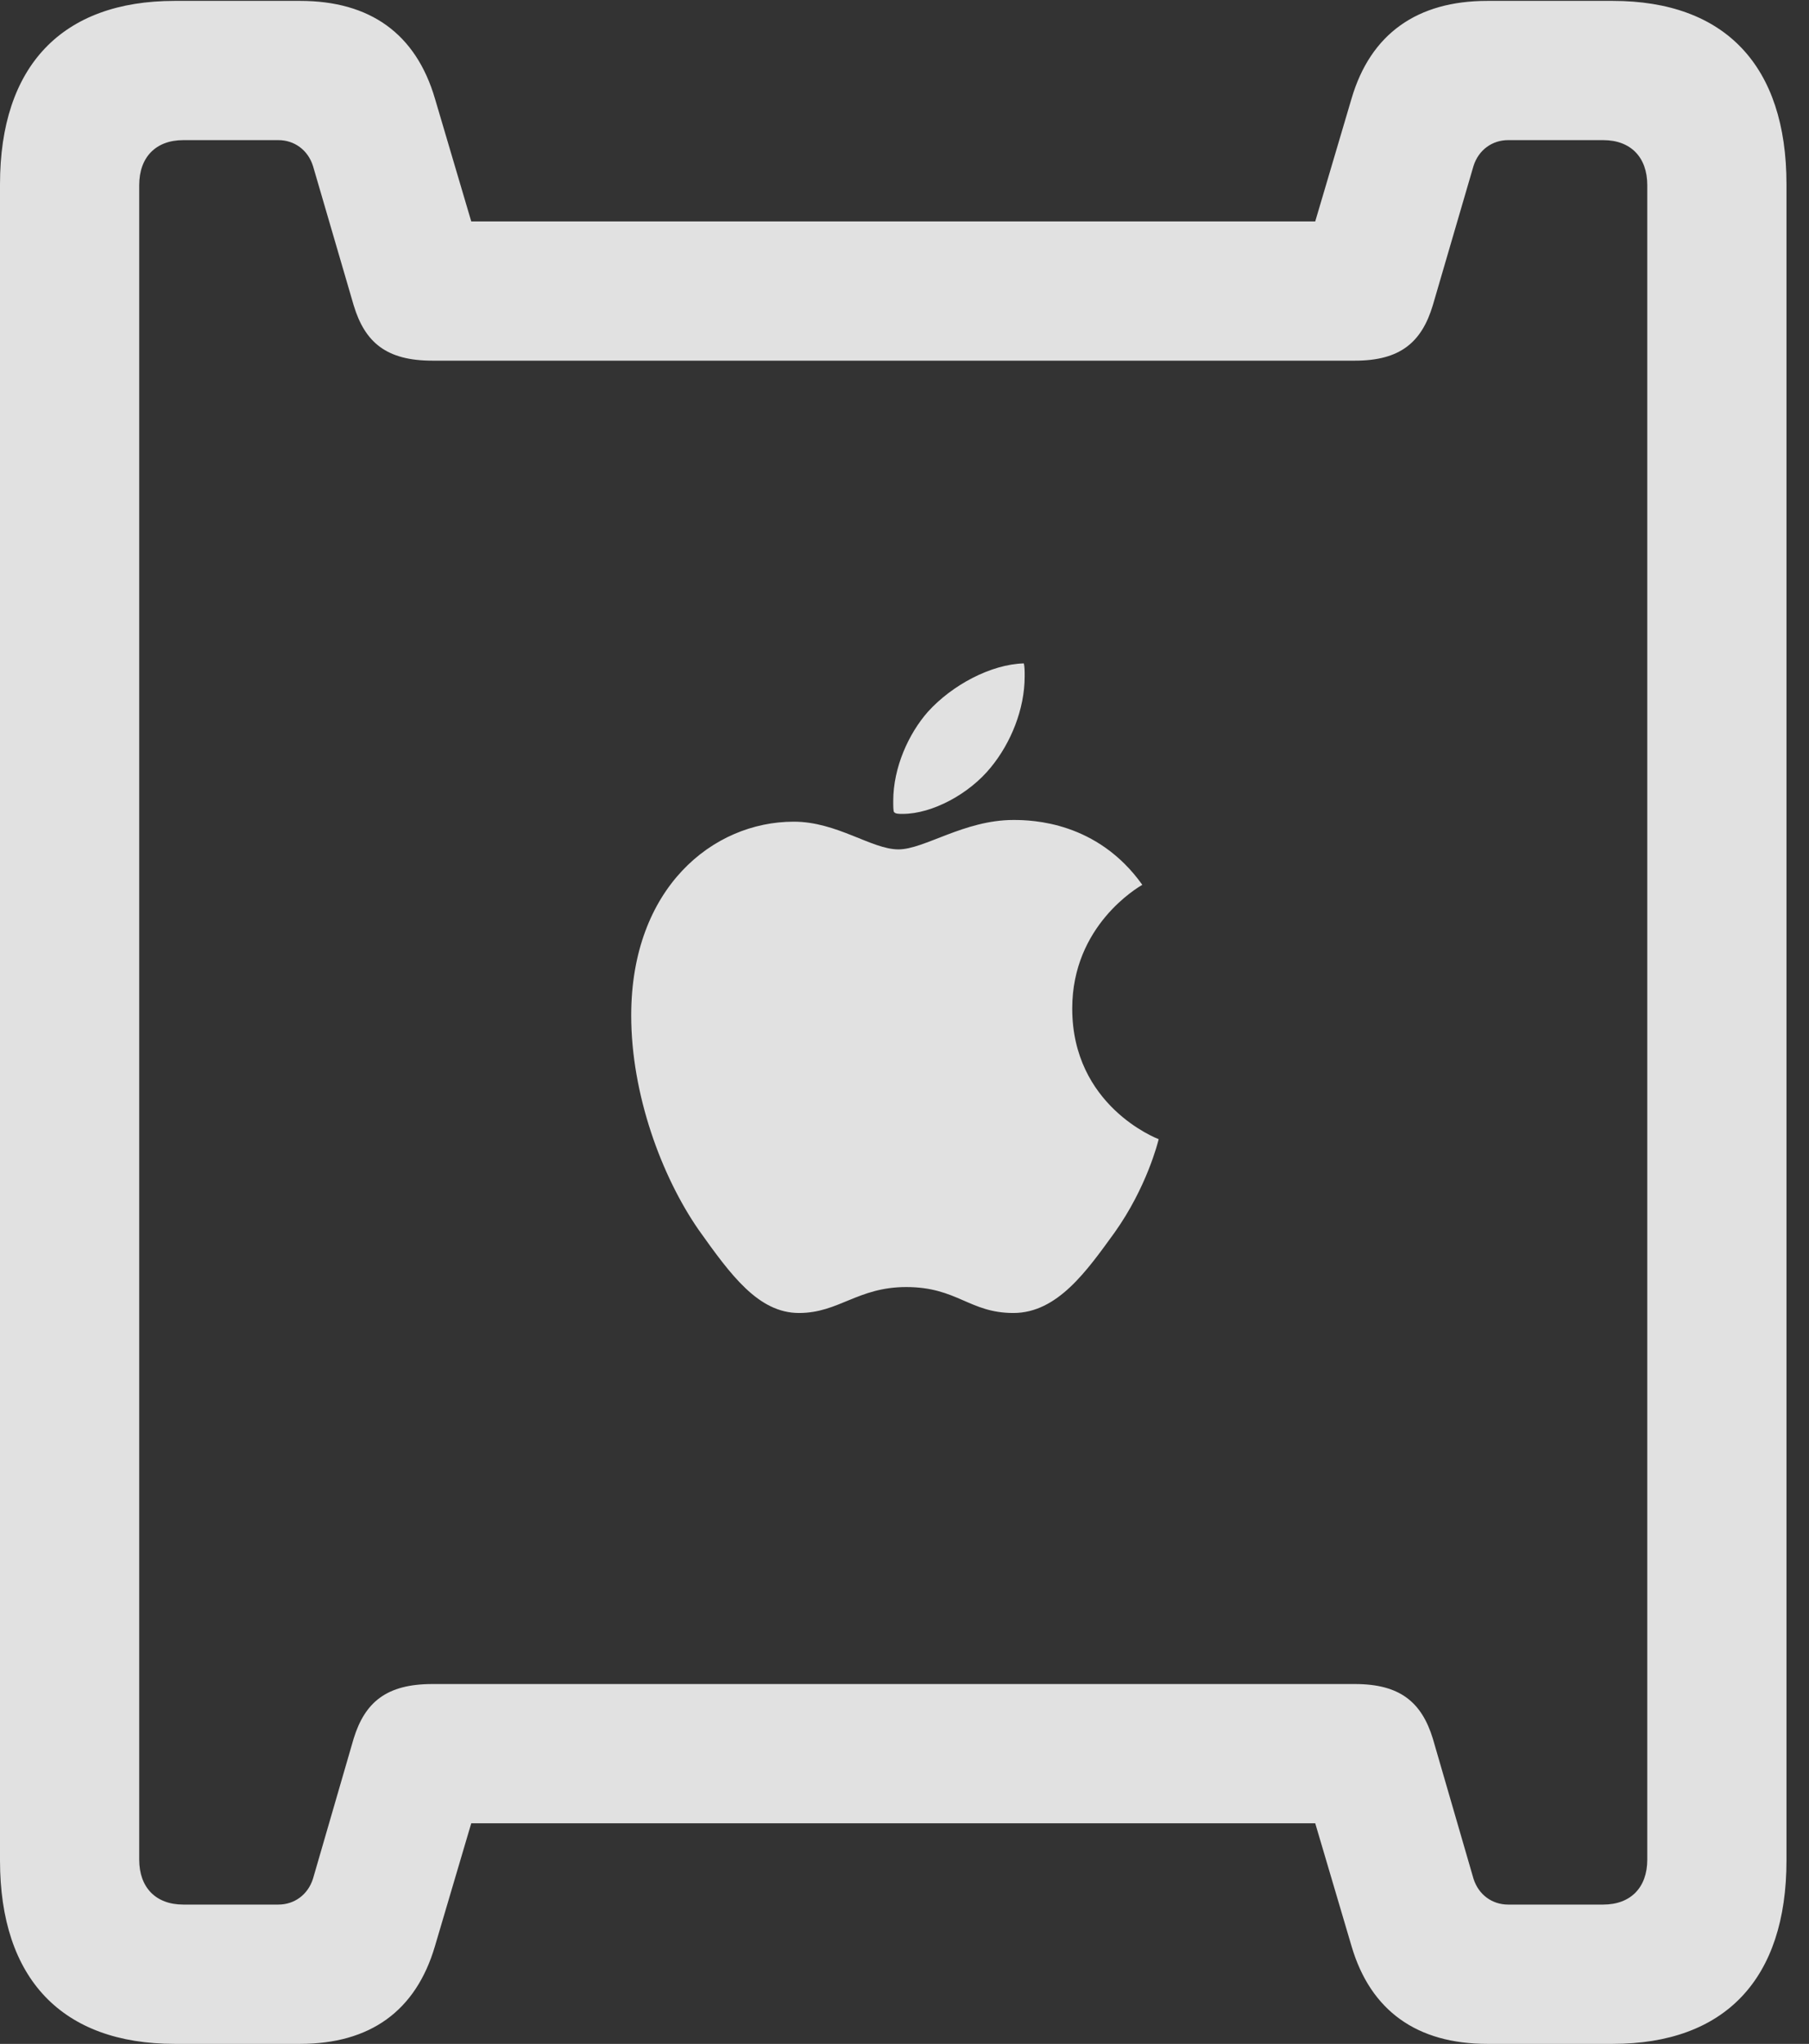 <?xml version="1.0" encoding="UTF-8"?>
<!--Generator: Apple Native CoreSVG 326-->
<!DOCTYPE svg
PUBLIC "-//W3C//DTD SVG 1.1//EN"
       "http://www.w3.org/Graphics/SVG/1.1/DTD/svg11.dtd">
<svg version="1.1" xmlns="http://www.w3.org/2000/svg" xmlns:xlink="http://www.w3.org/1999/xlink" viewBox="0 0 28.602 32.307">
 <rect x="0" y="0" width="28.602" height="32.307" fill="#333333" stroke="none"/>
 <g>
  <rect height="32.307" opacity="0" width="28.602" x="0" y="0"/>
  <path d="M12.633 20.754C13.262 20.754 13.562 20.344 14.328 20.344C15.135 20.344 15.326 20.754 16.023 20.754C16.721 20.754 17.186 20.084 17.623 19.482C18.129 18.771 18.307 18.061 18.32 18.006C18.279 17.992 16.953 17.473 16.953 15.941C16.953 14.629 17.992 14.027 18.061 13.986C17.35 12.988 16.324 12.961 16.023 12.961C15.244 12.961 14.615 13.426 14.205 13.426C13.781 13.426 13.234 12.988 12.551 12.988C11.266 12.988 9.98 14.041 9.98 16.051C9.98 17.295 10.459 18.594 11.047 19.441C11.553 20.152 11.99 20.754 12.633 20.754ZM14.273 12.865C14.738 12.865 15.326 12.551 15.668 12.127C15.982 11.744 16.201 11.211 16.201 10.691C16.201 10.609 16.201 10.541 16.188 10.486C15.668 10.5 15.053 10.828 14.67 11.252C14.369 11.594 14.123 12.127 14.123 12.66C14.123 12.742 14.123 12.824 14.137 12.838C14.164 12.865 14.205 12.865 14.273 12.865ZM2.762 32.307L4.744 32.307C5.852 32.307 6.576 31.787 6.877 30.762L7.451 28.82L20.795 28.82L21.369 30.762C21.67 31.787 22.408 32.307 23.516 32.307L25.498 32.307C27.275 32.307 28.246 31.281 28.246 29.408L28.246 2.912C28.246 1.039 27.275 0.014 25.498 0.014L23.516 0.014C22.408 0.014 21.67 0.533 21.369 1.559L20.795 3.5L7.451 3.5L6.877 1.559C6.576 0.533 5.852 0.014 4.744 0.014L2.762 0.014C0.984 0.014 0 1.039 0 2.912L0 29.408C0 31.281 0.984 32.307 2.762 32.307ZM2.898 30.105C2.461 30.105 2.201 29.832 2.201 29.395L2.201 2.926C2.201 2.488 2.461 2.215 2.898 2.215L4.402 2.215C4.648 2.215 4.867 2.365 4.949 2.625L5.592 4.826C5.77 5.414 6.111 5.701 6.836 5.701L21.424 5.701C22.135 5.701 22.477 5.414 22.654 4.826L23.297 2.625C23.379 2.365 23.598 2.215 23.844 2.215L25.348 2.215C25.785 2.215 26.045 2.488 26.045 2.926L26.045 29.395C26.045 29.832 25.785 30.105 25.348 30.105L23.844 30.105C23.598 30.105 23.379 29.955 23.297 29.695L22.654 27.48C22.477 26.906 22.135 26.619 21.424 26.619L6.836 26.619C6.111 26.619 5.77 26.906 5.592 27.48L4.949 29.695C4.867 29.955 4.648 30.105 4.402 30.105Z" fill="white" fill-opacity="0.85"/>
 </g>
</svg>
